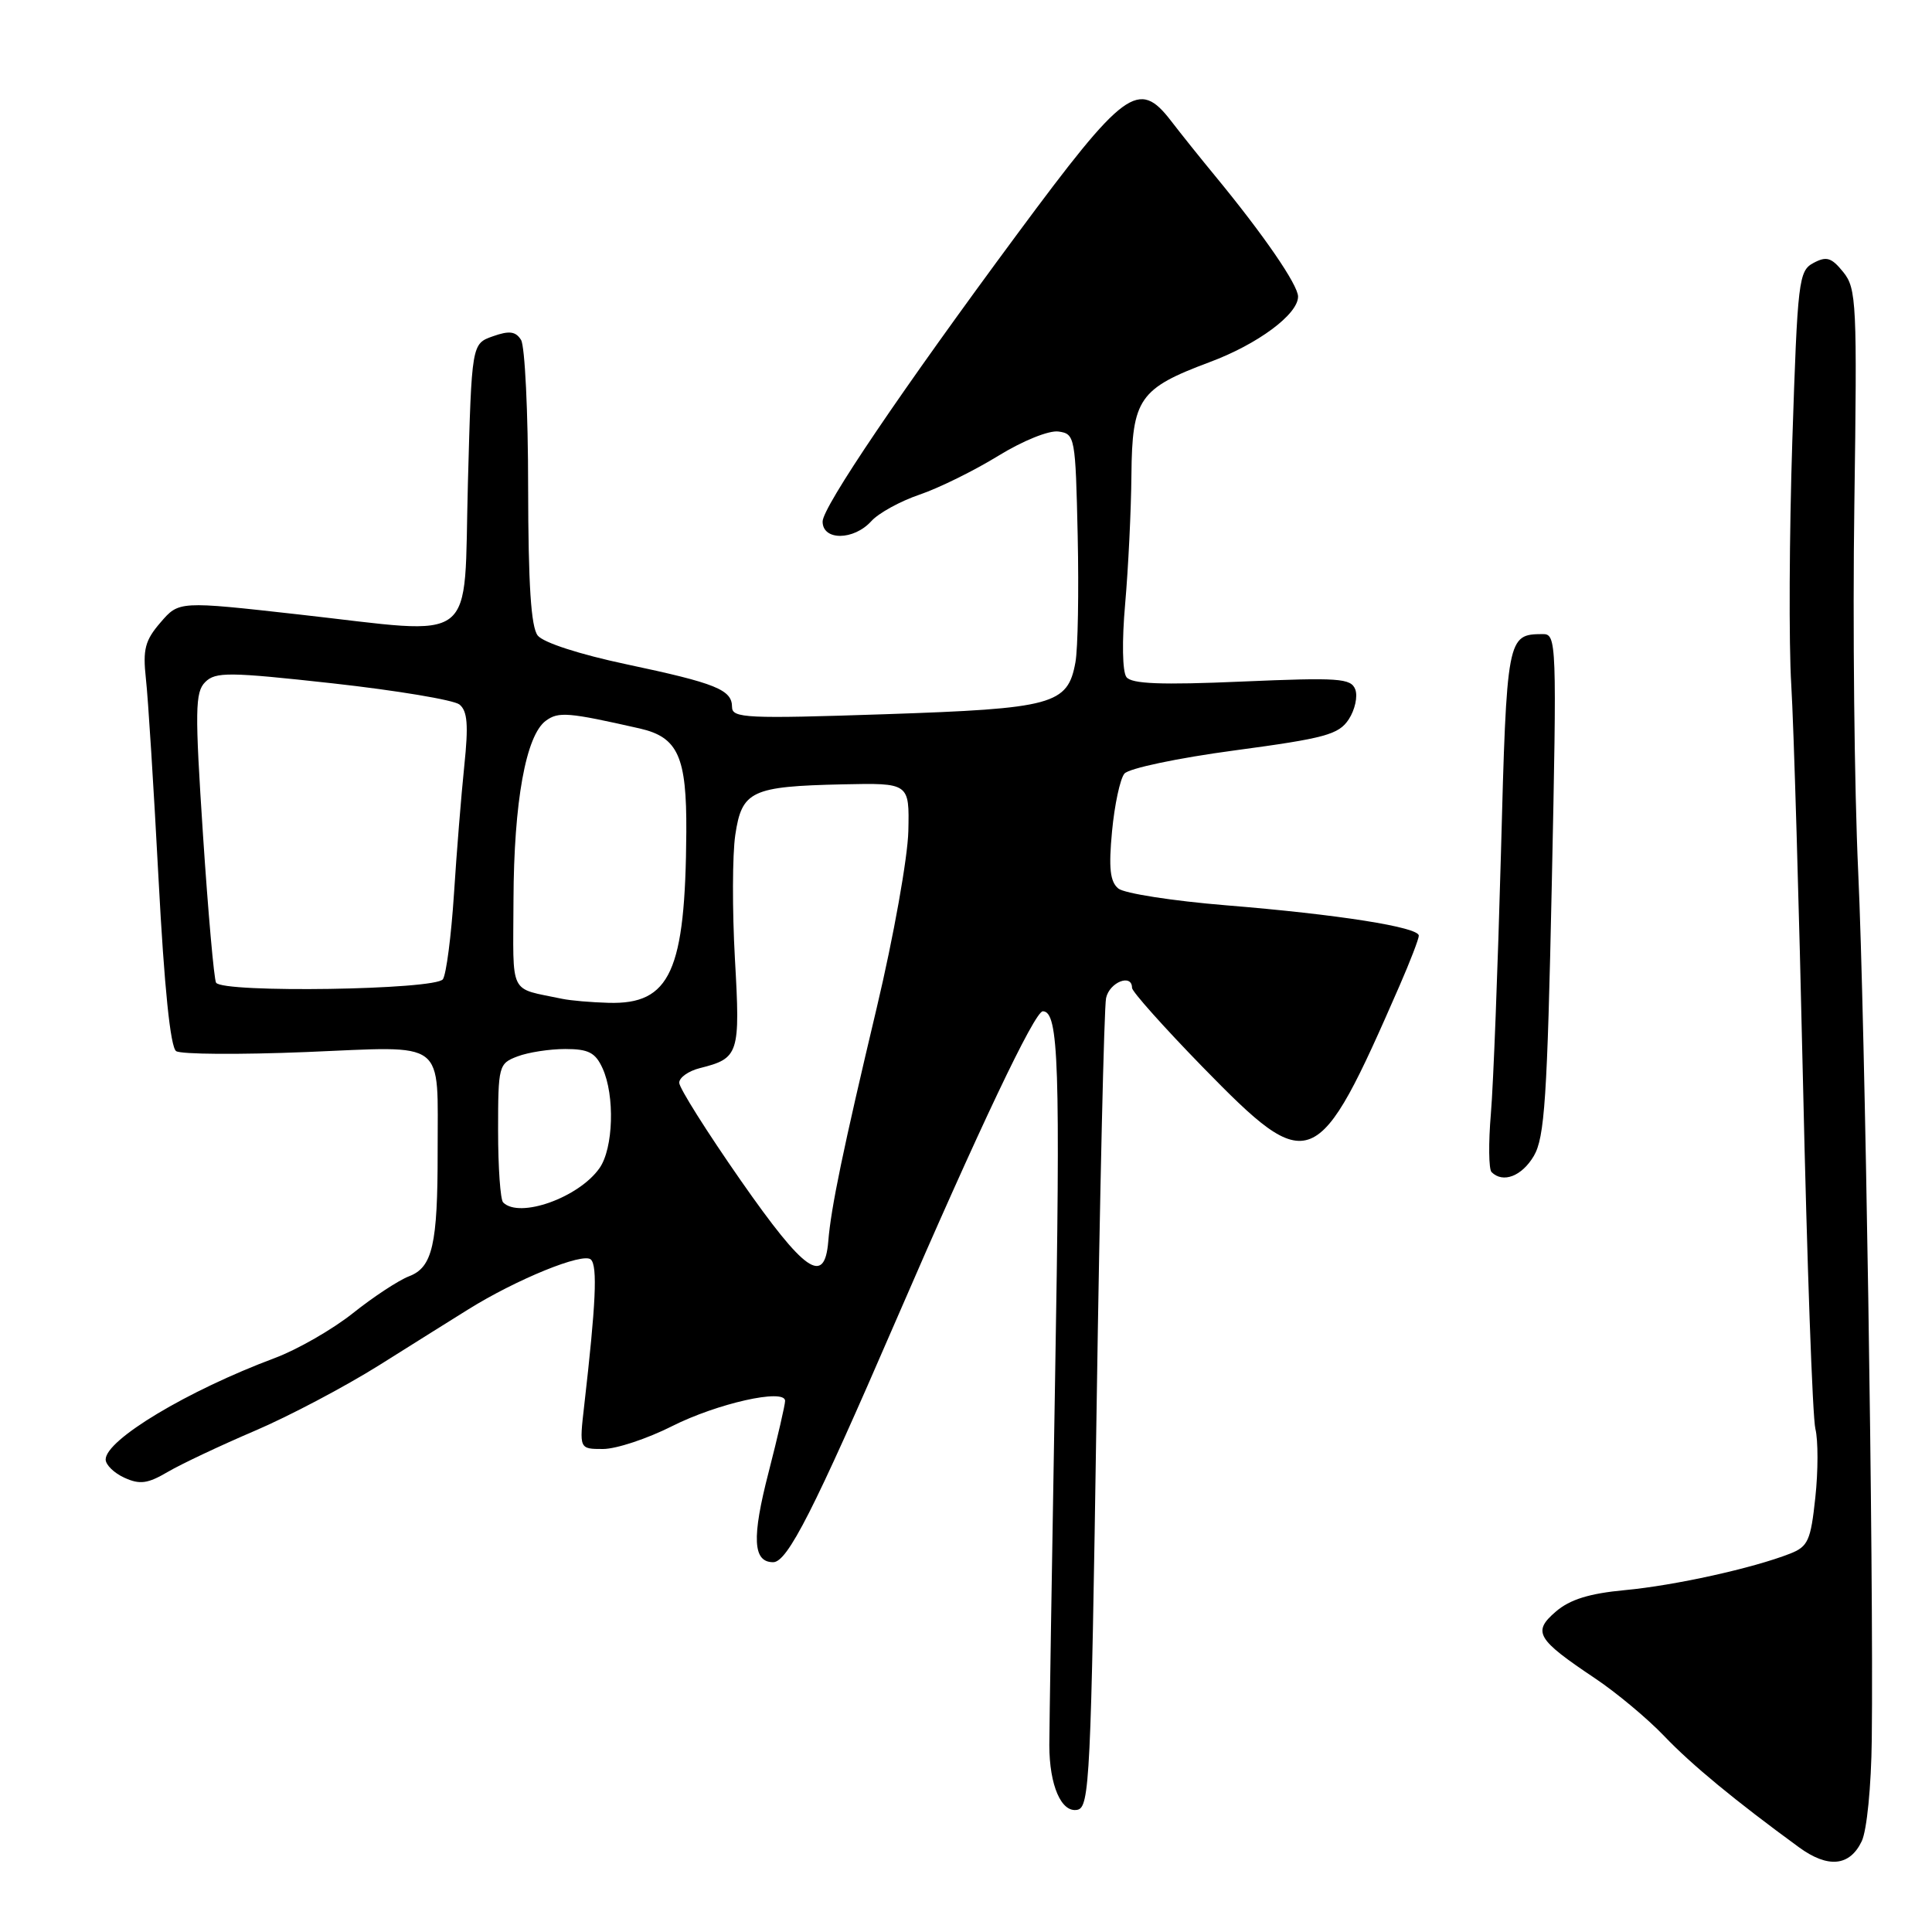 <?xml version="1.0" encoding="UTF-8" standalone="no"?>
<!DOCTYPE svg PUBLIC "-//W3C//DTD SVG 1.1//EN" "http://www.w3.org/Graphics/SVG/1.1/DTD/svg11.dtd" >
<svg xmlns="http://www.w3.org/2000/svg" xmlns:xlink="http://www.w3.org/1999/xlink" version="1.1" viewBox="0 0 256 256">
 <g >
 <path fill="currentColor"
d=" M 246.69 243.97 C 247.37 242.54 247.95 236.70 248.02 230.47 C 248.28 208.52 247.13 134.99 246.22 115.50 C 245.71 104.50 245.48 82.65 245.71 66.93 C 246.09 40.14 246.00 38.23 244.24 36.05 C 242.68 34.12 242.02 33.92 240.30 34.84 C 238.33 35.89 238.19 37.10 237.49 58.44 C 237.09 70.80 237.02 85.33 237.35 90.71 C 237.68 96.09 238.38 119.88 238.91 143.56 C 239.44 167.25 240.17 187.85 240.55 189.34 C 240.92 190.83 240.92 194.92 240.54 198.43 C 239.93 204.14 239.58 204.93 237.18 205.87 C 232.25 207.80 221.94 210.08 215.31 210.70 C 210.59 211.14 208.02 211.94 206.16 213.54 C 203.03 216.23 203.60 217.20 211.34 222.38 C 214.18 224.28 218.30 227.72 220.50 230.02 C 224.13 233.83 229.93 238.61 238.38 244.78 C 242.22 247.58 245.10 247.30 246.69 243.97 Z  M 145.30 186.99 C 145.73 158.12 146.30 133.49 146.56 132.25 C 147.01 130.14 150.00 128.96 150.00 130.90 C 150.00 131.39 154.22 136.11 159.37 141.40 C 173.64 156.01 174.52 155.65 185.44 130.63 C 186.85 127.40 188.00 124.41 188.00 123.98 C 188.00 122.85 177.26 121.16 162.49 119.96 C 155.40 119.38 148.96 118.38 148.18 117.73 C 147.09 116.83 146.89 115.03 147.35 110.16 C 147.68 106.65 148.42 103.20 148.99 102.51 C 149.57 101.81 156.07 100.44 163.62 99.43 C 175.62 97.82 177.39 97.33 178.72 95.31 C 179.54 94.05 179.93 92.27 179.58 91.35 C 179.01 89.87 177.40 89.76 164.57 90.31 C 153.83 90.78 149.95 90.62 149.26 89.72 C 148.72 89.01 148.65 84.96 149.09 80.00 C 149.50 75.33 149.88 67.64 149.92 62.92 C 150.01 52.83 150.96 51.47 160.27 47.99 C 166.65 45.62 172.00 41.65 172.00 39.30 C 172.00 37.75 167.43 31.10 161.00 23.30 C 159.07 20.96 156.45 17.69 155.17 16.02 C 150.87 10.43 149.02 11.79 134.80 31.00 C 119.52 51.64 109.00 67.18 109.00 69.11 C 109.00 71.66 113.12 71.63 115.45 69.06 C 116.41 67.99 119.29 66.41 121.85 65.54 C 124.41 64.67 129.09 62.36 132.26 60.41 C 135.53 58.40 138.99 57.00 140.26 57.18 C 142.44 57.49 142.51 57.88 142.80 71.00 C 142.96 78.42 142.83 85.97 142.50 87.76 C 141.48 93.37 139.57 93.89 117.20 94.64 C 98.95 95.25 97.00 95.16 97.00 93.69 C 97.00 91.39 94.89 90.54 83.00 88.02 C 76.82 86.71 71.99 85.15 71.25 84.21 C 70.36 83.07 70.00 77.47 69.98 64.56 C 69.98 54.63 69.55 45.84 69.04 45.04 C 68.33 43.90 67.48 43.79 65.31 44.56 C 62.50 45.55 62.50 45.55 62.00 64.02 C 61.41 85.88 63.68 84.11 39.60 81.42 C 23.71 79.64 23.71 79.64 21.27 82.48 C 19.21 84.86 18.91 86.05 19.33 89.91 C 19.62 92.43 20.37 104.40 21.01 116.50 C 21.77 130.88 22.58 138.76 23.34 139.28 C 23.98 139.71 31.75 139.76 40.60 139.40 C 59.43 138.63 57.96 137.52 57.99 152.63 C 58.00 164.90 57.31 167.93 54.21 169.11 C 52.84 169.63 49.49 171.83 46.78 173.99 C 44.07 176.15 39.40 178.83 36.40 179.95 C 24.83 184.28 14.00 190.78 14.00 193.39 C 14.00 194.10 15.12 195.19 16.49 195.81 C 18.53 196.74 19.57 196.60 22.24 195.03 C 24.03 193.98 29.21 191.54 33.74 189.60 C 38.27 187.67 45.69 183.75 50.24 180.90 C 54.78 178.04 60.08 174.73 62.00 173.53 C 68.44 169.51 77.30 165.90 78.30 166.90 C 79.19 167.79 78.96 172.74 77.41 186.25 C 76.75 192.00 76.75 192.00 79.90 192.00 C 81.64 192.00 85.75 190.64 89.04 188.98 C 95.03 185.96 103.98 183.95 104.03 185.61 C 104.04 186.10 103.06 190.35 101.85 195.06 C 99.59 203.80 99.76 207.00 102.45 207.00 C 104.34 207.00 107.85 200.10 118.68 175.06 C 129.74 149.49 137.10 134.00 138.18 134.00 C 140.29 134.00 140.52 141.08 139.80 183.00 C 139.38 207.48 139.04 229.19 139.04 231.25 C 139.05 236.58 140.63 240.22 142.75 239.81 C 144.38 239.50 144.56 235.78 145.30 186.99 Z  M 203.24 153.17 C 204.67 150.74 205.02 145.54 205.62 117.17 C 206.30 84.95 206.26 84.00 204.41 84.02 C 199.70 84.05 199.65 84.31 198.88 113.18 C 198.47 128.21 197.88 143.68 197.55 147.56 C 197.22 151.44 197.26 154.93 197.64 155.31 C 199.15 156.82 201.65 155.86 203.24 153.17 Z  M 98.15 156.41 C 93.67 149.98 90.00 144.16 90.00 143.47 C 90.00 142.78 91.23 141.91 92.74 141.53 C 97.92 140.23 98.10 139.69 97.38 127.04 C 97.02 120.61 97.04 113.23 97.43 110.63 C 98.30 104.79 99.55 104.20 111.65 103.93 C 120.50 103.74 120.50 103.74 120.36 110.12 C 120.28 113.63 118.40 124.15 116.18 133.50 C 111.71 152.31 110.11 160.01 109.75 164.49 C 109.26 170.41 106.64 168.58 98.15 156.41 Z  M 66.67 159.33 C 66.30 158.97 66.00 154.68 66.00 149.81 C 66.00 141.22 66.08 140.92 68.57 139.98 C 69.98 139.44 72.83 139.00 74.90 139.00 C 77.98 139.00 78.89 139.47 79.84 141.55 C 81.49 145.16 81.28 152.16 79.44 154.78 C 76.70 158.69 68.83 161.50 66.67 159.33 Z  M 74.50 132.35 C 67.33 130.83 68.00 132.18 68.04 119.23 C 68.09 106.24 69.68 97.44 72.33 95.50 C 74.01 94.27 75.29 94.38 84.78 96.53 C 89.85 97.69 91.00 100.26 90.94 110.25 C 90.82 128.72 88.82 133.11 80.64 132.88 C 78.36 132.82 75.60 132.58 74.50 132.35 Z  M 28.63 130.21 C 28.36 129.77 27.58 120.97 26.90 110.66 C 25.81 94.09 25.85 91.72 27.19 90.38 C 28.56 89.01 30.32 89.03 44.11 90.55 C 52.57 91.49 60.12 92.75 60.88 93.35 C 61.94 94.21 62.09 96.04 61.52 101.48 C 61.12 105.34 60.50 113.00 60.15 118.50 C 59.79 124.00 59.14 129.06 58.69 129.75 C 57.77 131.17 29.49 131.60 28.63 130.21 Z "/>
</g>
</svg>